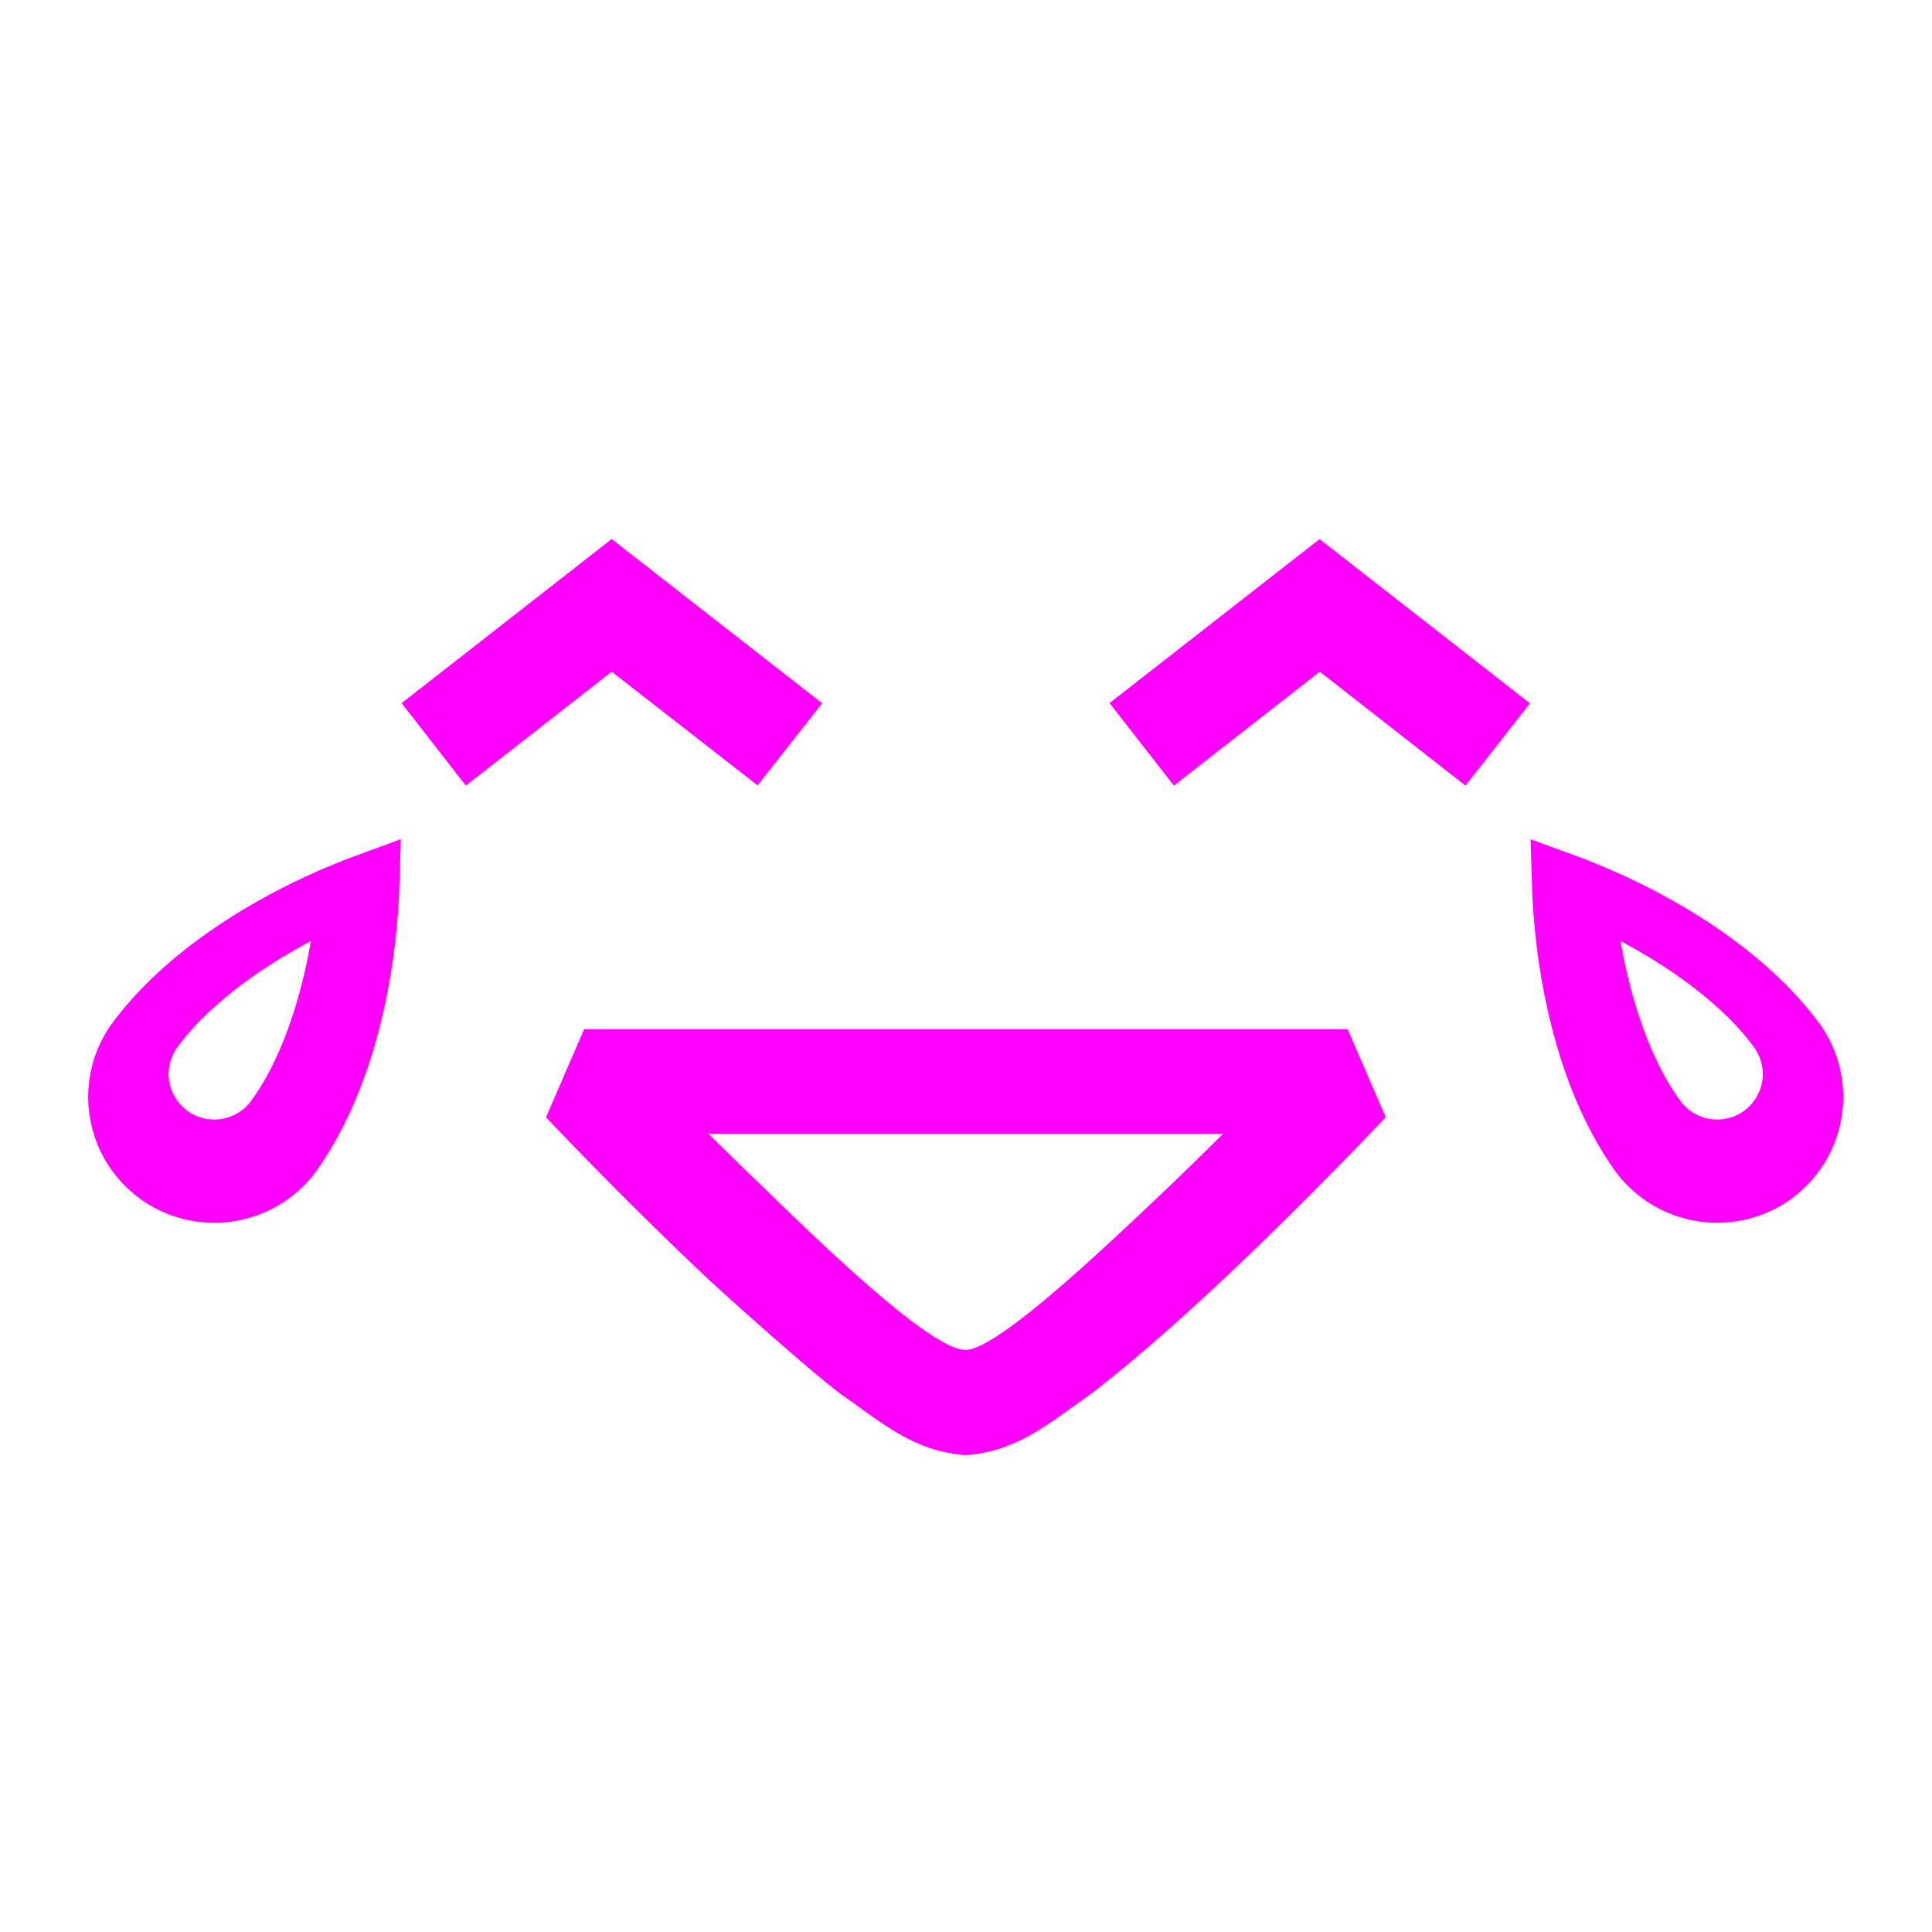 <svg xmlns="http://www.w3.org/2000/svg" width="32" height="32" viewBox="0 0 32 32">
    <defs>
        <clipPath id="a">
            <path d="M0 24h24V0H0z"/>
        </clipPath>
    </defs>
    <g clip-path="url(#a)" transform="matrix(1.333 0 0 -1.333 0 32)">
        <path fill="#f0f" d="M2.74 10.1a.575.575 0 0 1 .38.227c.365.497.593 1.214.708 1.8l.035.186c-.053-.027-.106-.057-.16-.088-.523-.293-1.134-.73-1.498-1.23a.572.572 0 0 1-.106-.408.581.581 0 0 1 .23-.385.575.575 0 0 1 .41-.102m-.999-.99l-.002.003a1.561 1.561 0 0 0-.34 2.185c1.018 1.365 2.852 2 2.886 2.025l.696.256-.023-.741c-.014-.041-.037-1.995-1.032-3.39A1.573 1.573 0 0 0 1.74 9.11M21.259 10.1a.575.575 0 0 1 .41.102.581.581 0 0 1 .23.385.572.572 0 0 1-.106.408c-.364.5-.975.937-1.497 1.23l-.161.088c.01-.06.023-.123.035-.186.115-.586.343-1.303.709-1.8a.575.575 0 0 1 .38-.227m.999-.99a1.573 1.573 0 0 0-2.185.339c-.995 1.394-1.018 3.348-1.032 3.389l-.023.74.696-.255c.034-.025 1.868-.66 2.886-2.025a1.561 1.561 0 0 0-.34-2.185zM9.509 9.23c.932-.91 2.093-1.997 2.49-1.997.397 0 1.777 1.322 2.298 1.812.319.301.627.601.9.873H8.803c.218-.216.457-.45.707-.688m.938-2.548c-.522.4-1.634 1.416-1.634 1.416a52.86 52.86 0 0 0-2.03 2.025l.474 1.095h9.486l.474-1.095c-.015-.011-2.115-2.255-3.667-3.44-.55-.387-.916-.71-1.551-.758-.635.048-1.001.37-1.552.758M4.99 15.269L7.6 17.308l2.615-2.04-.802-1.021-1.813 1.413-1.812-1.416zM16.398 15.66l-1.812-1.416-.8 1.026 2.61 2.037 2.614-2.04-.801-1.023z"/>
    </g>
</svg>
